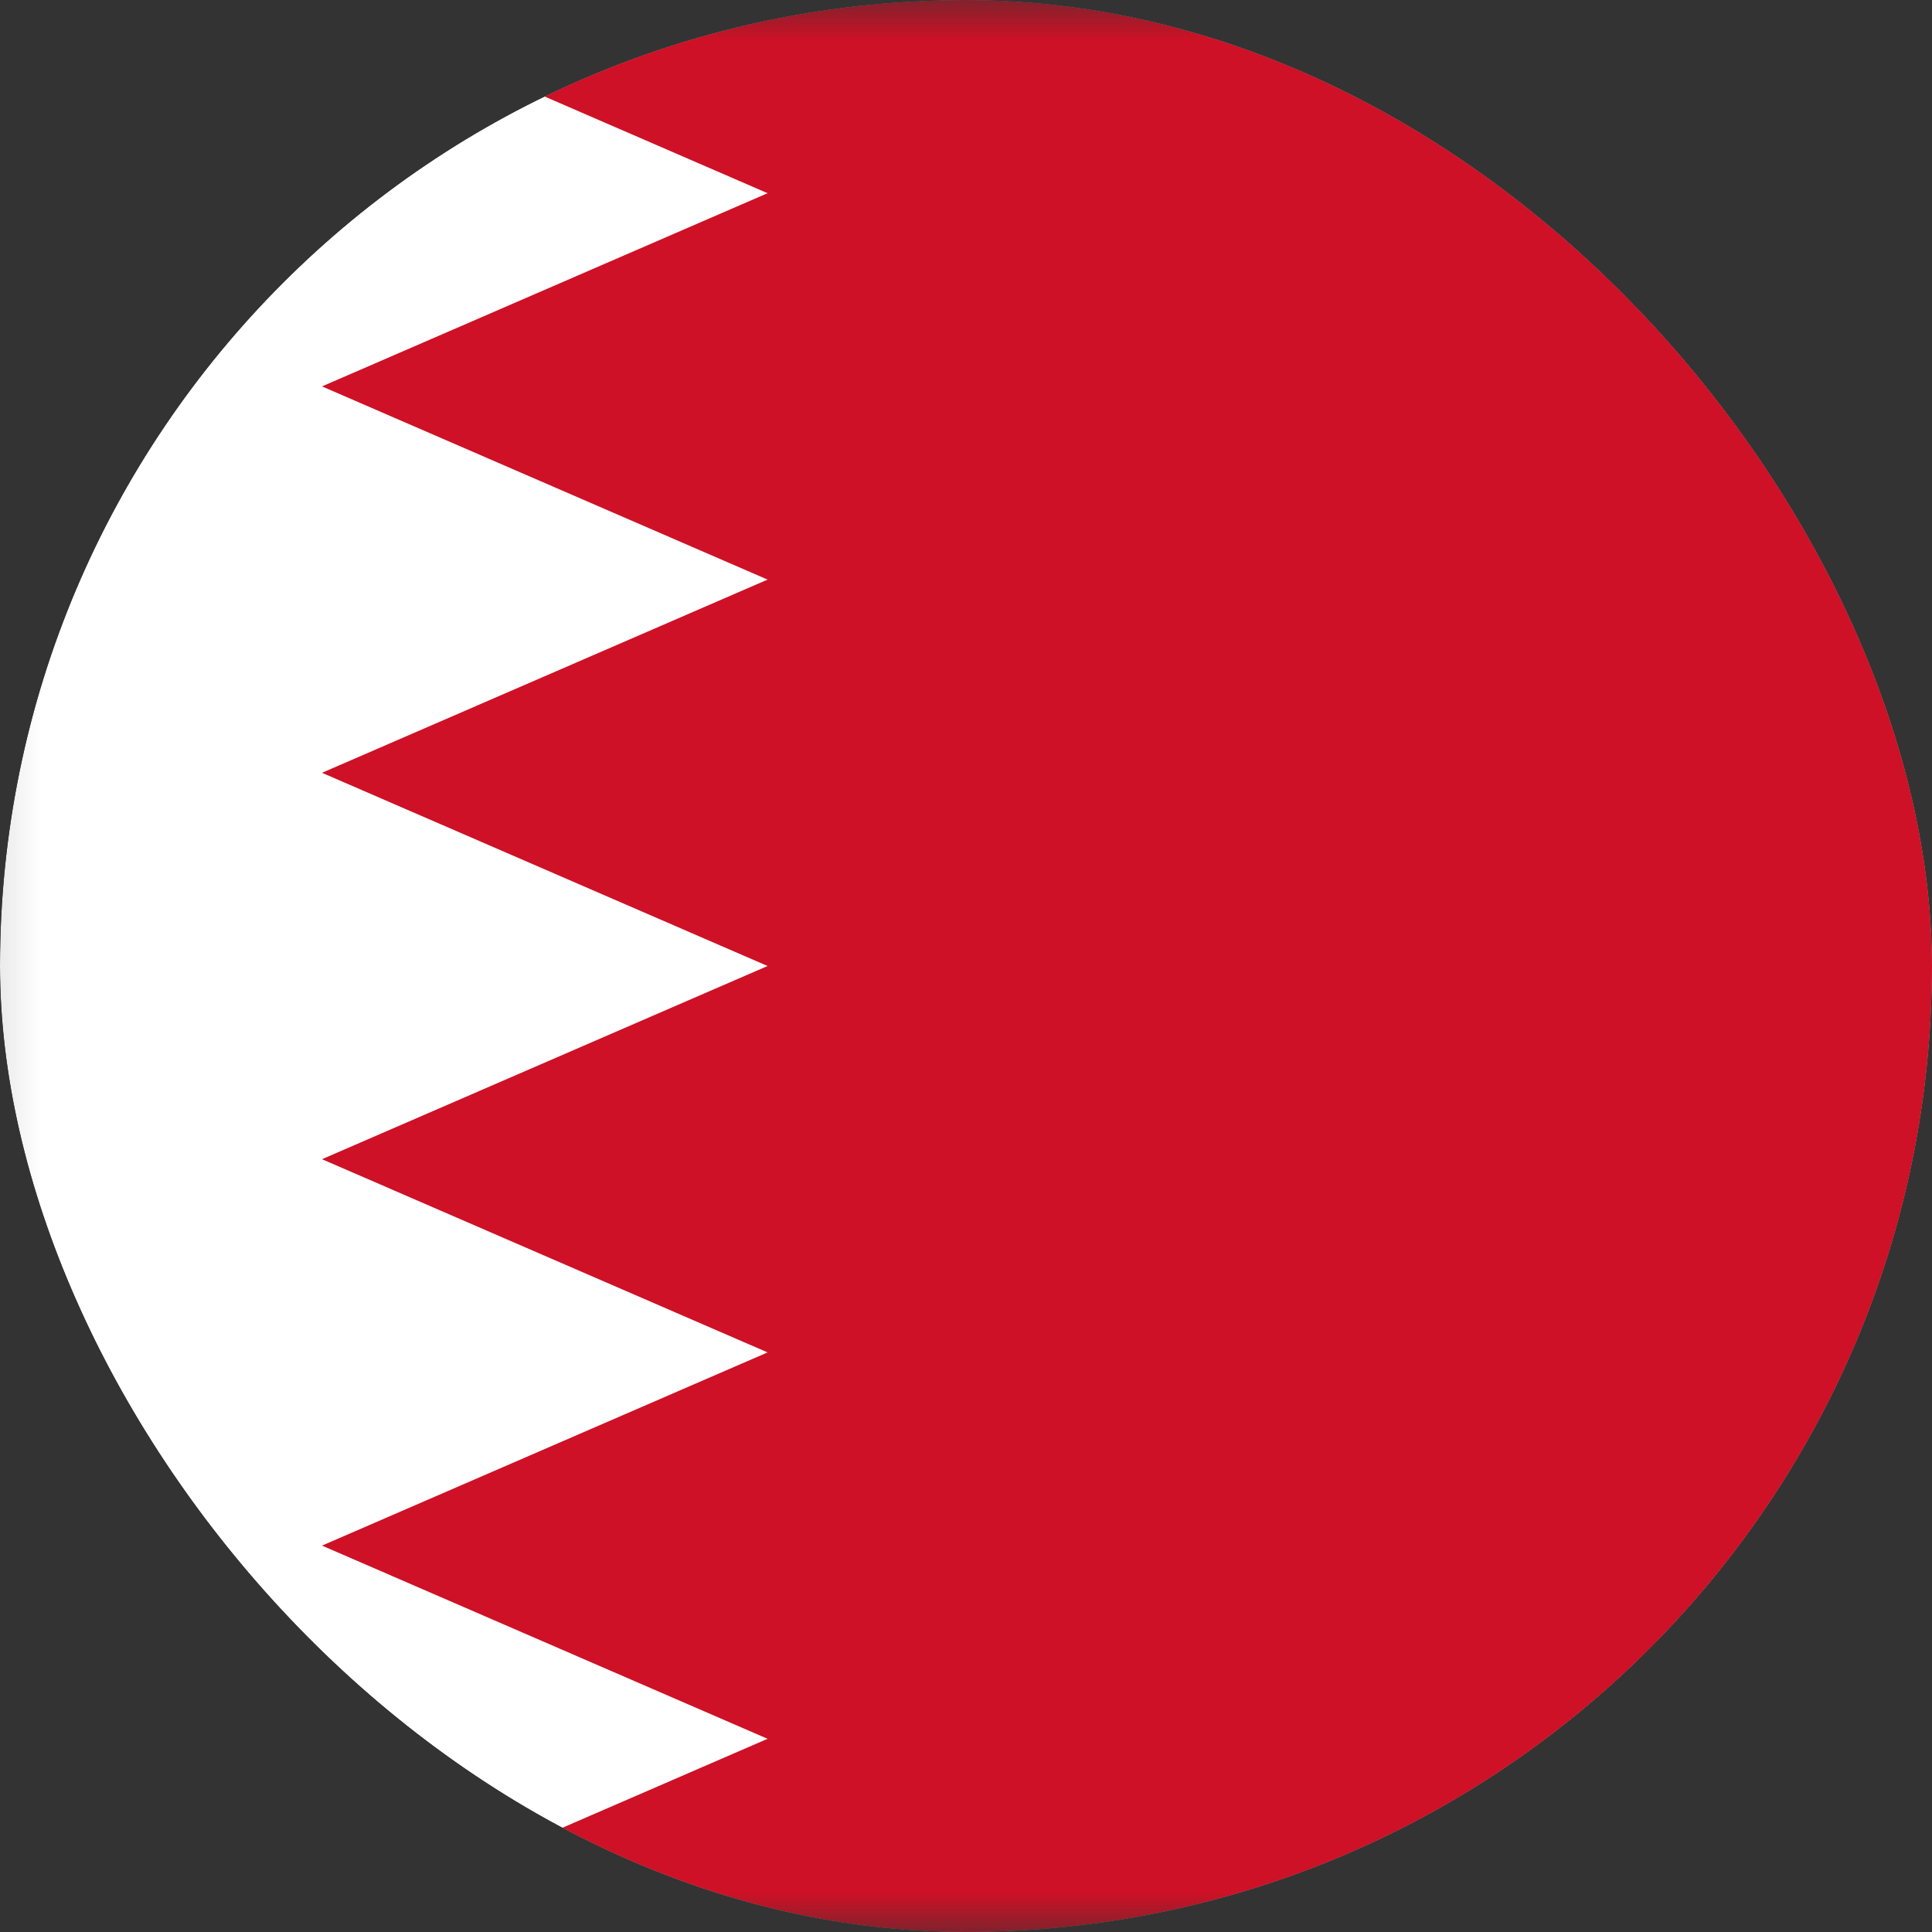 <svg width="24" height="24" viewBox="0 0 24 24" fill="none" xmlns="http://www.w3.org/2000/svg">
<rect x="0" y="0" width="24" height="24" fill="#333333" stroke="none"/>
<g clip-path="url(#clip0_69_2164)">
<g clip-path="url(#clip1_69_2164)">
<mask id="mask0_69_2164" style="mask-type:luminance" maskUnits="userSpaceOnUse" x="-1" y="0" width="33" height="24">
<path d="M31.2 0H-0.8V24H31.2V0Z" fill="white"/>
</mask>
<g mask="url(#mask0_69_2164)">
<path d="M-0.8 0H31.2V24H-0.8" fill="white"/>
<path d="M31.2 0H4L9.535 2.4L4 4.8L9.535 7.2L4 9.6L9.535 12L4 14.4L9.535 16.8L4 19.2L9.535 21.6L4 24H31.2" fill="#CE1126"/>
</g>
</g>
</g>
<defs>
<clipPath id="clip0_69_2164">
<rect width="24" height="24" rx="12" fill="white"/>
</clipPath>
<clipPath id="clip1_69_2164">
<rect width="32" height="24" fill="white" transform="translate(-0.8)"/>
</clipPath>
</defs>
</svg>
